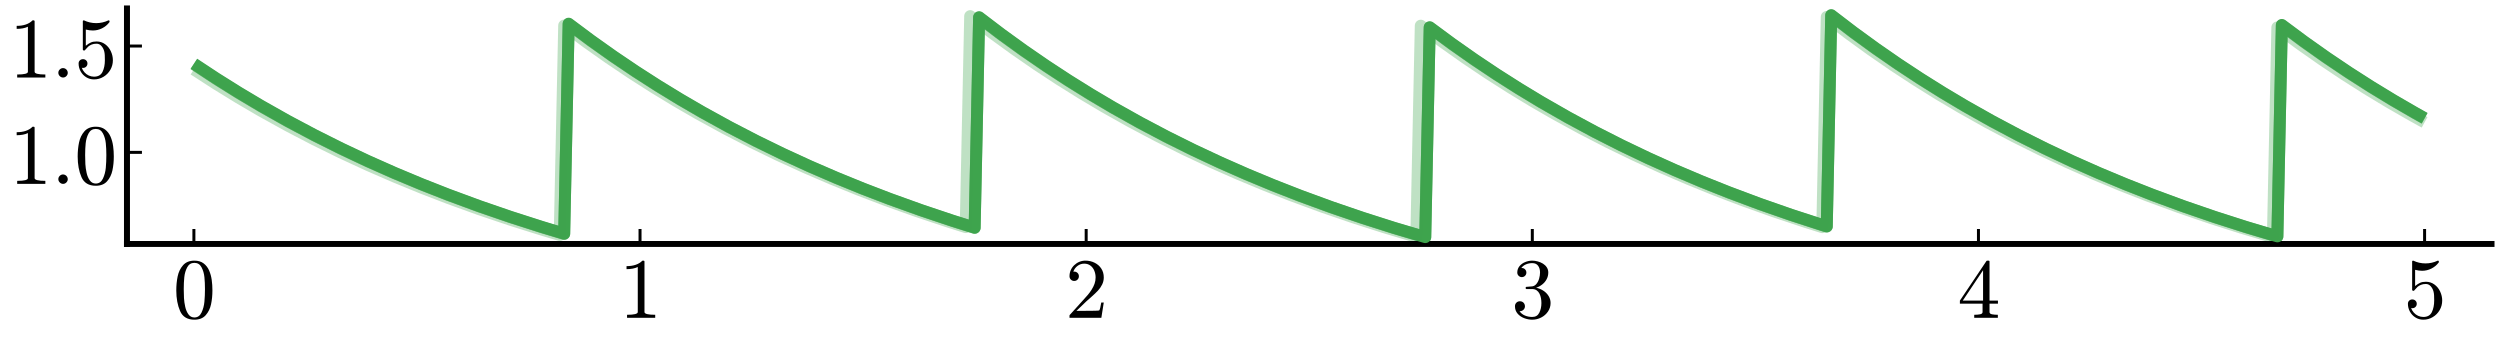 <?xml version="1.0" encoding="utf-8" standalone="no"?>
<!DOCTYPE svg PUBLIC "-//W3C//DTD SVG 1.1//EN"
  "http://www.w3.org/Graphics/SVG/1.1/DTD/svg11.dtd">
<svg xmlns:xlink="http://www.w3.org/1999/xlink" width="835.2pt" height="115.2pt" viewBox="0 0 835.2 115.2" xmlns="http://www.w3.org/2000/svg" version="1.1">
 <defs>
  <style type="text/css">*{stroke-linejoin: round; stroke-linecap: butt}</style>
 </defs>
 <g id="figure_1">
  <g id="patch_1">
   <path d="M 0 115.2 
L 835.2 115.2 
L 835.2 0 
L 0 0 
L 0 115.2 
z
" style="fill: none"/>
  </g>
  <g id="axes_1">
   <g id="patch_2">
    <path d="M 42.419 81.505 
L 832.365 81.505 
L 832.365 2.835 
L 42.419 2.835 
L 42.419 81.505 
z
" style="fill: none"/>
   </g>
   <g id="line2d_1">
    <path d="M 64.776 23.198 
L 72.228 28.017 
L 79.681 32.601 
L 87.133 36.961 
L 96.076 41.914 
L 105.019 46.578 
L 113.961 50.97 
L 122.904 55.106 
L 131.847 59.001 
L 140.79 62.67 
L 149.732 66.124 
L 160.166 69.901 
L 170.599 73.423 
L 181.032 76.706 
L 186.994 78.481 
L 188.485 8.533 
L 195.937 14.068 
L 203.389 19.332 
L 210.842 24.34 
L 218.294 29.104 
L 225.746 33.635 
L 233.198 37.944 
L 242.141 42.84 
L 251.084 47.45 
L 260.027 51.791 
L 268.97 55.879 
L 277.912 59.73 
L 286.855 63.356 
L 295.798 66.77 
L 306.231 70.503 
L 316.665 73.984 
L 322.626 75.866 
L 324.117 5.398 
L 331.569 11.086 
L 339.021 16.496 
L 346.474 21.642 
L 353.926 26.537 
L 361.378 31.194 
L 368.831 35.623 
L 377.774 40.653 
L 386.716 45.391 
L 395.659 49.852 
L 404.602 54.053 
L 413.545 58.01 
L 422.488 61.736 
L 431.43 65.245 
L 441.864 69.081 
L 452.297 72.658 
L 462.73 75.993 
L 473.163 79.102 
L 474.654 8.585 
L 482.106 14.117 
L 489.558 19.38 
L 497.011 24.385 
L 504.463 29.146 
L 511.915 33.675 
L 519.368 37.983 
L 528.311 42.876 
L 537.253 47.484 
L 546.196 51.823 
L 555.139 55.91 
L 564.082 59.758 
L 573.024 63.383 
L 581.967 66.796 
L 592.401 70.527 
L 602.834 74.006 
L 608.796 75.887 
L 610.286 5.656 
L 617.738 11.331 
L 625.191 16.729 
L 632.643 21.864 
L 640.095 26.748 
L 647.548 31.394 
L 655 35.813 
L 663.943 40.833 
L 672.886 45.56 
L 681.828 50.011 
L 690.771 54.203 
L 699.714 58.151 
L 708.657 61.869 
L 717.6 65.37 
L 728.033 69.198 
L 738.466 72.767 
L 748.899 76.095 
L 759.333 79.197 
L 760.823 9.148 
L 768.275 14.652 
L 775.728 19.888 
L 783.18 24.869 
L 790.632 29.607 
L 798.085 34.113 
L 805.537 38.4 
L 810.008 40.871 
L 810.008 40.871 
" clip-path="url(#pa5a769a651)" style="fill: none; stroke: #3ea44d; stroke-opacity: 0.33; stroke-width: 4"/>
   </g>
   <g id="matplotlib.axis_1">
    <g id="xtick_1">
     <g id="line2d_2">
      <defs>
       <path id="m2564db9199" d="M 0 0 
L 0 -5 
" style="stroke: #000000"/>
      </defs>
      <g>
       <use xlink:href="#m2564db9199" x="64.776" y="81.505" style="stroke: #000000"/>
      </g>
     </g>
     <g id="text_1">
      <!-- $0$ -->
      <g transform="translate(57.776 106.281) scale(0.28 -0.28)">
       <defs>
        <path id="Cmr10-30" d="M 1600 -141 
Q 816 -141 533 504 
Q 250 1150 250 2041 
Q 250 2597 351 3087 
Q 453 3578 754 3920 
Q 1056 4263 1600 4263 
Q 2022 4263 2290 4056 
Q 2559 3850 2700 3523 
Q 2841 3197 2892 2823 
Q 2944 2450 2944 2041 
Q 2944 1491 2842 1011 
Q 2741 531 2444 195 
Q 2147 -141 1600 -141 
z
M 1600 25 
Q 1956 25 2131 390 
Q 2306 756 2347 1200 
Q 2388 1644 2388 2144 
Q 2388 2625 2347 3031 
Q 2306 3438 2132 3767 
Q 1959 4097 1600 4097 
Q 1238 4097 1063 3765 
Q 888 3434 847 3029 
Q 806 2625 806 2144 
Q 806 1788 823 1472 
Q 841 1156 916 820 
Q 991 484 1158 254 
Q 1325 25 1600 25 
z
" transform="scale(0.016)"/>
       </defs>
       <use xlink:href="#Cmr10-30" transform="translate(0 0.391)"/>
      </g>
     </g>
    </g>
    <g id="xtick_2">
     <g id="line2d_3">
      <g>
       <use xlink:href="#m2564db9199" x="213.822" y="81.505" style="stroke: #000000"/>
      </g>
     </g>
     <g id="text_2">
      <!-- $1$ -->
      <g transform="translate(206.822 106.281) scale(0.28 -0.28)">
       <defs>
        <path id="Cmr10-31" d="M 594 0 
L 594 225 
Q 1394 225 1394 428 
L 1394 3788 
Q 1063 3628 556 3628 
L 556 3853 
Q 1341 3853 1741 4263 
L 1831 4263 
Q 1853 4263 1873 4245 
Q 1894 4228 1894 4206 
L 1894 428 
Q 1894 225 2694 225 
L 2694 0 
L 594 0 
z
" transform="scale(0.016)"/>
       </defs>
       <use xlink:href="#Cmr10-31" transform="translate(0 0.391)"/>
      </g>
     </g>
    </g>
    <g id="xtick_3">
     <g id="line2d_4">
      <g>
       <use xlink:href="#m2564db9199" x="362.869" y="81.505" style="stroke: #000000"/>
      </g>
     </g>
     <g id="text_3">
      <!-- $2$ -->
      <g transform="translate(355.869 106.281) scale(0.28 -0.28)">
       <defs>
        <path id="Cmr10-32" d="M 319 0 
L 319 172 
Q 319 188 331 206 
L 1325 1306 
Q 1550 1550 1690 1715 
Q 1831 1881 1968 2097 
Q 2106 2313 2186 2536 
Q 2266 2759 2266 3009 
Q 2266 3272 2169 3511 
Q 2072 3750 1880 3894 
Q 1688 4038 1416 4038 
Q 1138 4038 916 3870 
Q 694 3703 603 3438 
Q 628 3444 672 3444 
Q 816 3444 917 3347 
Q 1019 3250 1019 3097 
Q 1019 2950 917 2848 
Q 816 2747 672 2747 
Q 522 2747 420 2851 
Q 319 2956 319 3097 
Q 319 3338 409 3548 
Q 500 3759 670 3923 
Q 841 4088 1055 4175 
Q 1269 4263 1509 4263 
Q 1875 4263 2190 4108 
Q 2506 3953 2690 3670 
Q 2875 3388 2875 3009 
Q 2875 2731 2753 2481 
Q 2631 2231 2440 2026 
Q 2250 1822 1953 1562 
Q 1656 1303 1563 1216 
L 838 519 
L 1453 519 
Q 1906 519 2211 526 
Q 2516 534 2534 550 
Q 2609 631 2688 1141 
L 2875 1141 
L 2694 0 
L 319 0 
z
" transform="scale(0.016)"/>
       </defs>
       <use xlink:href="#Cmr10-32" transform="translate(0 0.391)"/>
      </g>
     </g>
    </g>
    <g id="xtick_4">
     <g id="line2d_5">
      <g>
       <use xlink:href="#m2564db9199" x="511.915" y="81.505" style="stroke: #000000"/>
      </g>
     </g>
     <g id="text_4">
      <!-- $3$ -->
      <g transform="translate(504.915 106.281) scale(0.28 -0.28)">
       <defs>
        <path id="Cmr10-33" d="M 609 494 
Q 759 275 1012 169 
Q 1266 63 1556 63 
Q 1928 63 2084 380 
Q 2241 697 2241 1100 
Q 2241 1281 2208 1462 
Q 2175 1644 2097 1800 
Q 2019 1956 1883 2050 
Q 1747 2144 1550 2144 
L 1125 2144 
Q 1069 2144 1069 2203 
L 1069 2259 
Q 1069 2309 1125 2309 
L 1478 2338 
Q 1703 2338 1851 2506 
Q 2000 2675 2069 2917 
Q 2138 3159 2138 3378 
Q 2138 3684 1994 3881 
Q 1850 4078 1556 4078 
Q 1313 4078 1091 3986 
Q 869 3894 738 3706 
Q 750 3709 759 3711 
Q 769 3713 781 3713 
Q 925 3713 1022 3613 
Q 1119 3513 1119 3372 
Q 1119 3234 1022 3134 
Q 925 3034 781 3034 
Q 641 3034 541 3134 
Q 441 3234 441 3372 
Q 441 3647 606 3850 
Q 772 4053 1033 4158 
Q 1294 4263 1556 4263 
Q 1750 4263 1965 4205 
Q 2181 4147 2356 4039 
Q 2531 3931 2642 3762 
Q 2753 3594 2753 3378 
Q 2753 3109 2633 2881 
Q 2513 2653 2303 2487 
Q 2094 2322 1844 2241 
Q 2122 2188 2372 2031 
Q 2622 1875 2773 1631 
Q 2925 1388 2925 1106 
Q 2925 753 2731 467 
Q 2538 181 2222 20 
Q 1906 -141 1556 -141 
Q 1256 -141 954 -26 
Q 653 88 461 316 
Q 269 544 269 863 
Q 269 1022 375 1128 
Q 481 1234 641 1234 
Q 744 1234 830 1186 
Q 916 1138 964 1050 
Q 1013 963 1013 863 
Q 1013 706 903 600 
Q 794 494 641 494 
L 609 494 
z
" transform="scale(0.016)"/>
       </defs>
       <use xlink:href="#Cmr10-33" transform="translate(0 0.391)"/>
      </g>
     </g>
    </g>
    <g id="xtick_5">
     <g id="line2d_6">
      <g>
       <use xlink:href="#m2564db9199" x="660.962" y="81.505" style="stroke: #000000"/>
      </g>
     </g>
     <g id="text_5">
      <!-- $4$ -->
      <g transform="translate(653.962 106.281) scale(0.28 -0.28)">
       <defs>
        <path id="Cmr10-34" d="M 178 1056 
L 178 1281 
L 2156 4231 
Q 2178 4263 2222 4263 
L 2316 4263 
Q 2388 4263 2388 4191 
L 2388 1281 
L 3016 1281 
L 3016 1056 
L 2388 1056 
L 2388 428 
Q 2388 297 2575 261 
Q 2763 225 3009 225 
L 3009 0 
L 1247 0 
L 1247 225 
Q 1494 225 1681 261 
Q 1869 297 1869 428 
L 1869 1056 
L 178 1056 
z
M 391 1281 
L 1906 1281 
L 1906 3547 
L 391 1281 
z
" transform="scale(0.016)"/>
       </defs>
       <use xlink:href="#Cmr10-34" transform="translate(0 0.391)"/>
      </g>
     </g>
    </g>
    <g id="xtick_6">
     <g id="line2d_7">
      <g>
       <use xlink:href="#m2564db9199" x="810.008" y="81.505" style="stroke: #000000"/>
      </g>
     </g>
     <g id="text_6">
      <!-- $5$ -->
      <g transform="translate(803.008 106.281) scale(0.28 -0.28)">
       <defs>
        <path id="Cmr10-35" d="M 556 728 
Q 622 541 758 387 
Q 894 234 1080 148 
Q 1266 63 1466 63 
Q 1928 63 2103 422 
Q 2278 781 2278 1294 
Q 2278 1516 2270 1667 
Q 2263 1819 2228 1959 
Q 2169 2184 2020 2353 
Q 1872 2522 1656 2522 
Q 1441 2522 1286 2456 
Q 1131 2391 1034 2303 
Q 938 2216 863 2119 
Q 788 2022 769 2016 
L 697 2016 
Q 681 2016 657 2036 
Q 634 2056 634 2075 
L 634 4213 
Q 634 4228 654 4245 
Q 675 4263 697 4263 
L 716 4263 
Q 1147 4056 1631 4056 
Q 2106 4056 2547 4263 
L 2566 4263 
Q 2588 4263 2606 4247 
Q 2625 4231 2625 4213 
L 2625 4153 
Q 2625 4122 2613 4122 
Q 2394 3831 2064 3668 
Q 1734 3506 1381 3506 
Q 1125 3506 856 3578 
L 856 2369 
Q 1069 2541 1236 2614 
Q 1403 2688 1663 2688 
Q 2016 2688 2295 2484 
Q 2575 2281 2725 1954 
Q 2875 1628 2875 1288 
Q 2875 903 2686 575 
Q 2497 247 2172 53 
Q 1847 -141 1466 -141 
Q 1150 -141 886 21 
Q 622 184 470 459 
Q 319 734 319 1044 
Q 319 1188 412 1278 
Q 506 1369 647 1369 
Q 788 1369 883 1276 
Q 978 1184 978 1044 
Q 978 906 883 811 
Q 788 716 647 716 
Q 625 716 597 720 
Q 569 725 556 728 
z
" transform="scale(0.016)"/>
       </defs>
       <use xlink:href="#Cmr10-35" transform="translate(0 0.391)"/>
      </g>
     </g>
    </g>
   </g>
   <g id="matplotlib.axis_2">
    <g id="ytick_1">
     <g id="line2d_8">
      <defs>
       <path id="m0aa21400c3" d="M 0 0 
L 5 0 
" style="stroke: #000000"/>
      </defs>
      <g>
       <use xlink:href="#m0aa21400c3" x="42.419" y="50.9" style="stroke: #000000"/>
      </g>
     </g>
     <g id="text_7">
      <!-- $1.0$ -->
      <g transform="translate(3.079 61.538) scale(0.28 -0.28)">
       <defs>
        <path id="Cmmi10-3a" d="M 538 353 
Q 538 497 644 600 
Q 750 703 891 703 
Q 978 703 1062 656 
Q 1147 609 1194 525 
Q 1241 441 1241 353 
Q 1241 213 1137 106 
Q 1034 0 891 0 
Q 750 0 644 106 
Q 538 213 538 353 
z
" transform="scale(0.016)"/>
       </defs>
       <use xlink:href="#Cmr10-31" transform="translate(0 0.391)"/>
       <use xlink:href="#Cmmi10-3a" transform="translate(50 0.391)"/>
       <use xlink:href="#Cmr10-30" transform="translate(77.686 0.391)"/>
      </g>
     </g>
    </g>
    <g id="ytick_2">
     <g id="line2d_9">
      <g>
       <use xlink:href="#m0aa21400c3" x="42.419" y="15.369" style="stroke: #000000"/>
      </g>
     </g>
     <g id="text_8">
      <!-- $1.5$ -->
      <g transform="translate(3.079 26.007) scale(0.28 -0.28)">
       <use xlink:href="#Cmr10-31" transform="translate(0 0.391)"/>
       <use xlink:href="#Cmmi10-3a" transform="translate(50 0.391)"/>
       <use xlink:href="#Cmr10-35" transform="translate(77.686 0.391)"/>
      </g>
     </g>
    </g>
   </g>
   <g id="line2d_10">
    <path d="M 64.776 21.46 
L 72.228 26.362 
L 79.681 31.024 
L 87.133 35.46 
L 96.076 40.497 
L 105.019 45.242 
L 113.961 49.71 
L 122.904 53.918 
L 131.847 57.881 
L 140.79 61.613 
L 149.732 65.127 
L 160.166 68.97 
L 170.599 72.553 
L 181.032 75.893 
L 188.485 78.14 
L 189.975 8.08 
L 197.427 13.634 
L 204.88 18.918 
L 212.332 23.944 
L 219.784 28.724 
L 227.237 33.272 
L 234.689 37.597 
L 243.632 42.511 
L 252.575 47.138 
L 261.517 51.496 
L 270.46 55.599 
L 279.403 59.464 
L 288.346 63.104 
L 297.288 66.532 
L 307.722 70.28 
L 318.155 73.774 
L 325.607 76.124 
L 327.098 5.931 
L 334.55 11.59 
L 342.002 16.973 
L 349.455 22.094 
L 356.907 26.965 
L 364.359 31.598 
L 371.812 36.005 
L 380.755 41.011 
L 389.697 45.726 
L 398.64 50.166 
L 407.583 54.347 
L 416.526 58.285 
L 425.468 61.993 
L 434.411 65.486 
L 444.844 69.304 
L 455.278 72.864 
L 465.711 76.184 
L 476.144 79.279 
L 477.635 9.257 
L 485.087 14.754 
L 492.539 19.983 
L 499.992 24.957 
L 507.444 29.688 
L 514.896 34.189 
L 523.839 39.301 
L 532.782 44.115 
L 541.725 48.648 
L 550.667 52.918 
L 559.61 56.939 
L 568.553 60.726 
L 577.496 64.292 
L 587.929 68.191 
L 598.362 71.827 
L 608.796 75.216 
L 610.286 75.682 
L 611.777 5.223 
L 619.229 10.916 
L 626.681 16.332 
L 634.134 21.484 
L 641.586 26.385 
L 649.038 31.047 
L 656.49 35.481 
L 665.433 40.517 
L 674.376 45.261 
L 683.319 49.728 
L 692.262 53.934 
L 701.204 57.896 
L 710.147 61.627 
L 719.09 65.141 
L 729.523 68.983 
L 739.957 72.565 
L 750.39 75.904 
L 760.823 79.018 
L 762.314 8.517 
L 769.766 14.05 
L 777.218 19.313 
L 784.67 24.319 
L 792.123 29.082 
L 799.575 33.612 
L 807.027 37.921 
L 810.008 39.585 
L 810.008 39.585 
" clip-path="url(#pa5a769a651)" style="fill: none; stroke: #3ea44d; stroke-opacity: 0.66; stroke-width: 4"/>
   </g>
   <g id="patch_3">
    <path d="M 42.419 81.505 
L 42.419 2.835 
" style="fill: none; stroke: #000000; stroke-width: 2; stroke-linejoin: miter; stroke-linecap: square"/>
   </g>
   <g id="patch_4">
    <path d="M 42.419 81.505 
L 832.365 81.505 
" style="fill: none; stroke: #000000; stroke-width: 2; stroke-linejoin: miter; stroke-linecap: square"/>
   </g>
   <g id="line2d_11">
    <path d="M 64.776 21.284 
L 72.228 26.194 
L 79.681 30.865 
L 87.133 35.307 
L 96.076 40.354 
L 105.019 45.106 
L 113.961 49.582 
L 122.904 53.797 
L 131.847 57.767 
L 140.79 61.505 
L 149.732 65.026 
L 160.166 68.875 
L 170.599 72.464 
L 181.032 75.811 
L 188.485 78.062 
L 189.975 7.92 
L 197.427 13.482 
L 204.88 18.773 
L 212.332 23.806 
L 219.784 28.593 
L 227.237 33.147 
L 234.689 37.478 
L 243.632 42.398 
L 252.575 47.032 
L 261.517 51.395 
L 270.46 55.505 
L 279.403 59.375 
L 288.346 63.02 
L 297.288 66.452 
L 307.722 70.205 
L 318.155 73.704 
L 325.607 76.058 
L 327.098 5.749 
L 334.55 11.417 
L 342.002 16.808 
L 349.455 21.936 
L 356.907 26.815 
L 364.359 31.455 
L 371.812 35.869 
L 380.755 40.883 
L 389.697 45.605 
L 398.64 50.051 
L 407.583 54.239 
L 416.526 58.183 
L 425.468 61.897 
L 434.411 65.395 
L 444.844 69.22 
L 455.278 72.785 
L 465.711 76.11 
L 476.144 79.21 
L 477.635 9.099 
L 485.087 14.604 
L 492.539 19.84 
L 499.992 24.82 
L 507.444 29.558 
L 514.896 34.065 
L 523.839 39.183 
L 532.782 44.004 
L 541.725 48.544 
L 550.667 52.82 
L 559.61 56.846 
L 568.553 60.638 
L 577.496 64.21 
L 587.929 68.114 
L 598.362 71.755 
L 608.796 75.149 
L 610.286 75.615 
L 611.777 5.061 
L 619.229 10.763 
L 626.681 16.186 
L 634.134 21.345 
L 641.586 26.252 
L 649.038 30.92 
L 656.49 35.36 
L 665.433 40.403 
L 674.376 45.153 
L 683.319 49.626 
L 692.262 53.839 
L 701.204 57.806 
L 710.147 61.542 
L 719.09 65.061 
L 729.523 68.908 
L 739.957 72.494 
L 750.39 75.839 
L 760.823 78.957 
L 762.314 8.342 
L 769.766 13.883 
L 777.218 19.155 
L 784.67 24.169 
L 792.123 28.938 
L 799.575 33.475 
L 807.027 37.791 
L 810.008 39.457 
L 810.008 39.457 
" clip-path="url(#pa5a769a651)" style="fill: none; stroke: #3ea44d; stroke-opacity: 0.99; stroke-width: 4"/>
   </g>
  </g>
 </g>
 <defs>
  <clipPath id="pa5a769a651">
   <rect x="42.419" y="2.835" width="789.946" height="78.671"/>
  </clipPath>
 </defs>
</svg>
